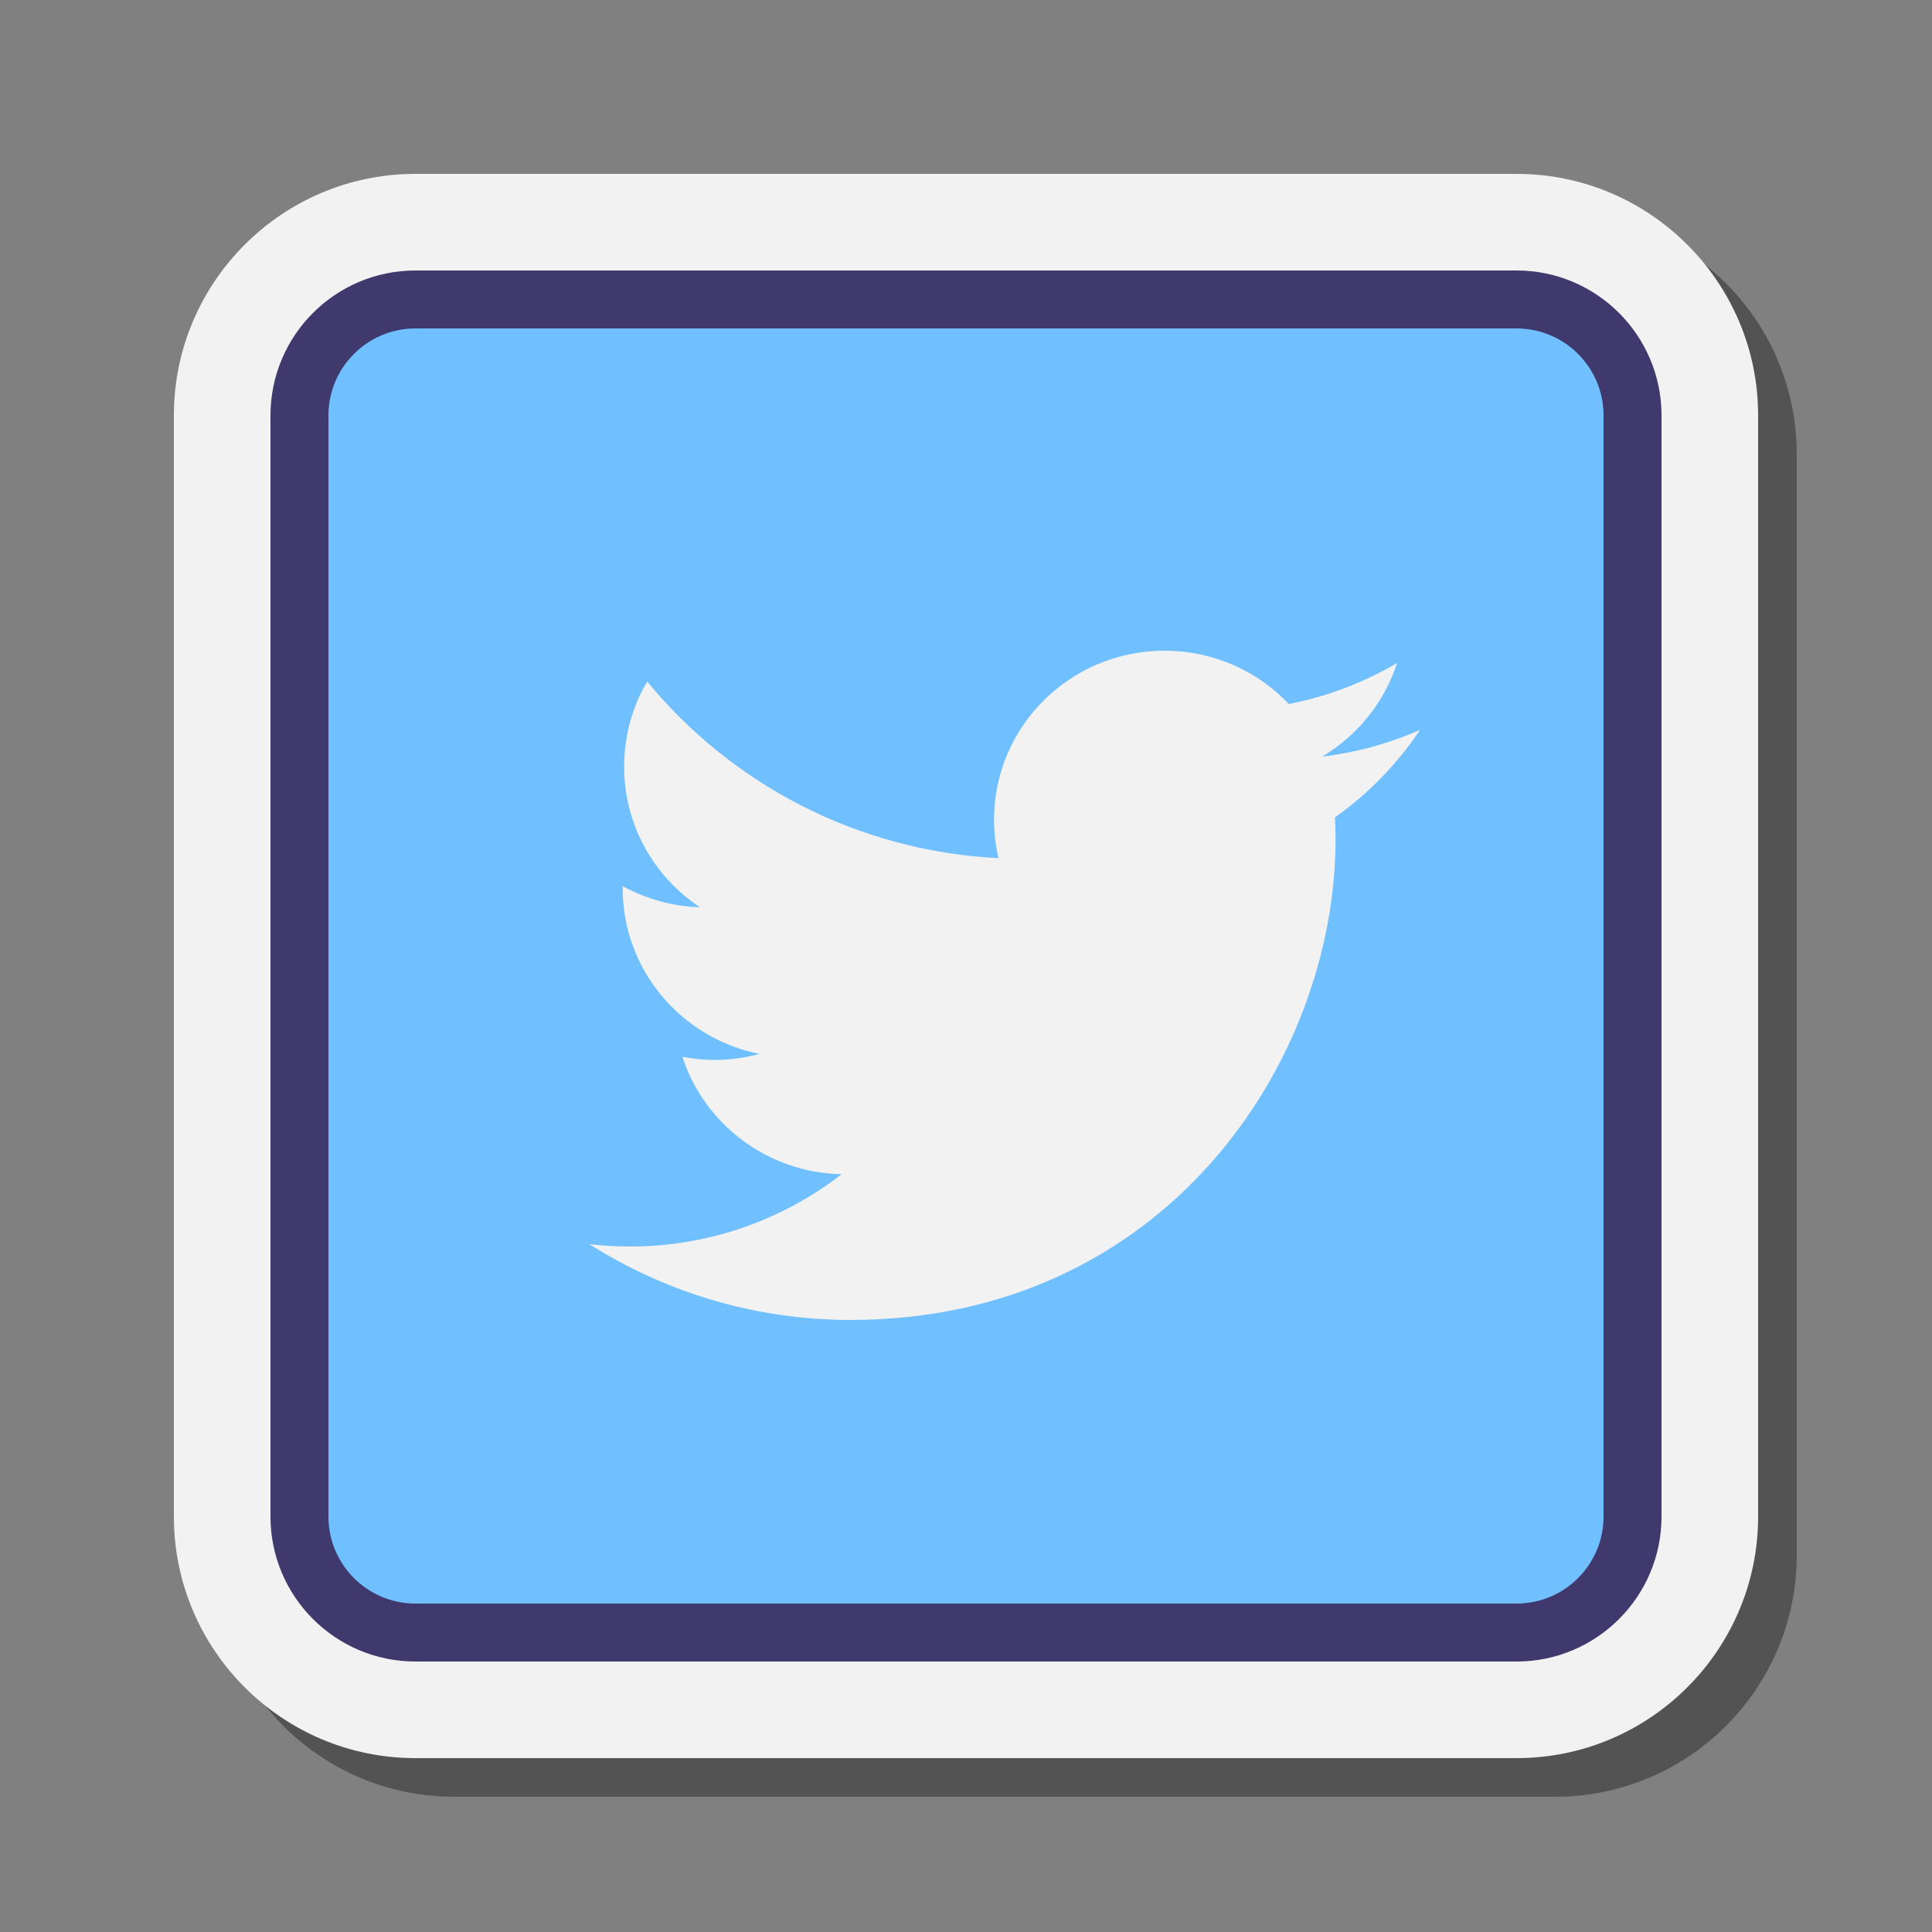 <svg xmlns="http://www.w3.org/2000/svg"  viewBox="0 0 100 100" width="48px" height="48px"><rect x="0" y="0" width="100" height="100" fill="#808080" stroke="none"/><path d="M23.5,93C16.607,93,11,87.393,11,80.5v-57C11,16.607,16.607,11,23.5,11h57C87.393,11,93,16.607,93,23.5v57 C93,87.393,87.393,93,80.5,93H23.5z" opacity=".35"/><path fill="#f2f2f2" d="M21.5,91C14.607,91,9,85.393,9,78.5v-57C9,14.607,14.607,9,21.5,9h57C85.393,9,91,14.607,91,21.5v57 C91,85.393,85.393,91,78.5,91H21.5z"/><path fill="#70bfff" d="M15.5,78.5v-57c0-3.314,2.686-6,6-6h57c3.314,0,6,2.686,6,6v57c0,3.314-2.686,6-6,6h-57 C18.186,84.5,15.5,81.814,15.5,78.5z"/><path fill="#40396e" d="M78.5,86h-57c-4.136,0-7.5-3.364-7.5-7.5v-57c0-4.136,3.364-7.5,7.5-7.5h57 c4.136,0,7.5,3.364,7.5,7.5v57C86,82.636,82.636,86,78.5,86z M21.5,17c-2.481,0-4.5,2.019-4.5,4.5v57c0,2.481,2.019,4.5,4.5,4.5h57 c2.481,0,4.5-2.019,4.5-4.5v-57c0-2.481-2.019-4.5-4.5-4.5H21.5z"/><g><path fill="#f2f2f2" d="M73.501,37.777c-1.58,0.7-3.28,1.167-5.073,1.388c1.823-1.082,3.225-2.808,3.883-4.847 c-1.706,1-3.595,1.734-5.605,2.121c-1.605-1.702-3.895-2.758-6.432-2.758c-4.873,0-8.823,3.915-8.823,8.743 c0,0.683,0.08,1.348,0.231,1.995c-7.331-0.368-13.833-3.853-18.183-9.142c-0.764,1.292-1.194,2.806-1.194,4.403 c0,3.035,1.554,5.707,3.924,7.281c-1.446-0.044-2.808-0.447-4-1.092c0,0.026,0,0.066,0,0.103c0,4.241,3.042,7.773,7.074,8.577 c-0.737,0.202-1.516,0.314-2.318,0.314c-0.57,0-1.125-0.064-1.663-0.161c1.123,3.466,4.38,5.999,8.239,6.075 c-3.019,2.341-6.822,3.743-10.957,3.743c-0.714,0-1.413-0.041-2.103-0.124c3.907,2.474,8.546,3.924,13.525,3.924 c16.226,0,25.102-13.325,25.102-24.884c0-0.379-0.012-0.756-0.03-1.129C70.829,41.083,72.322,39.54,73.501,37.777"/></g></svg>